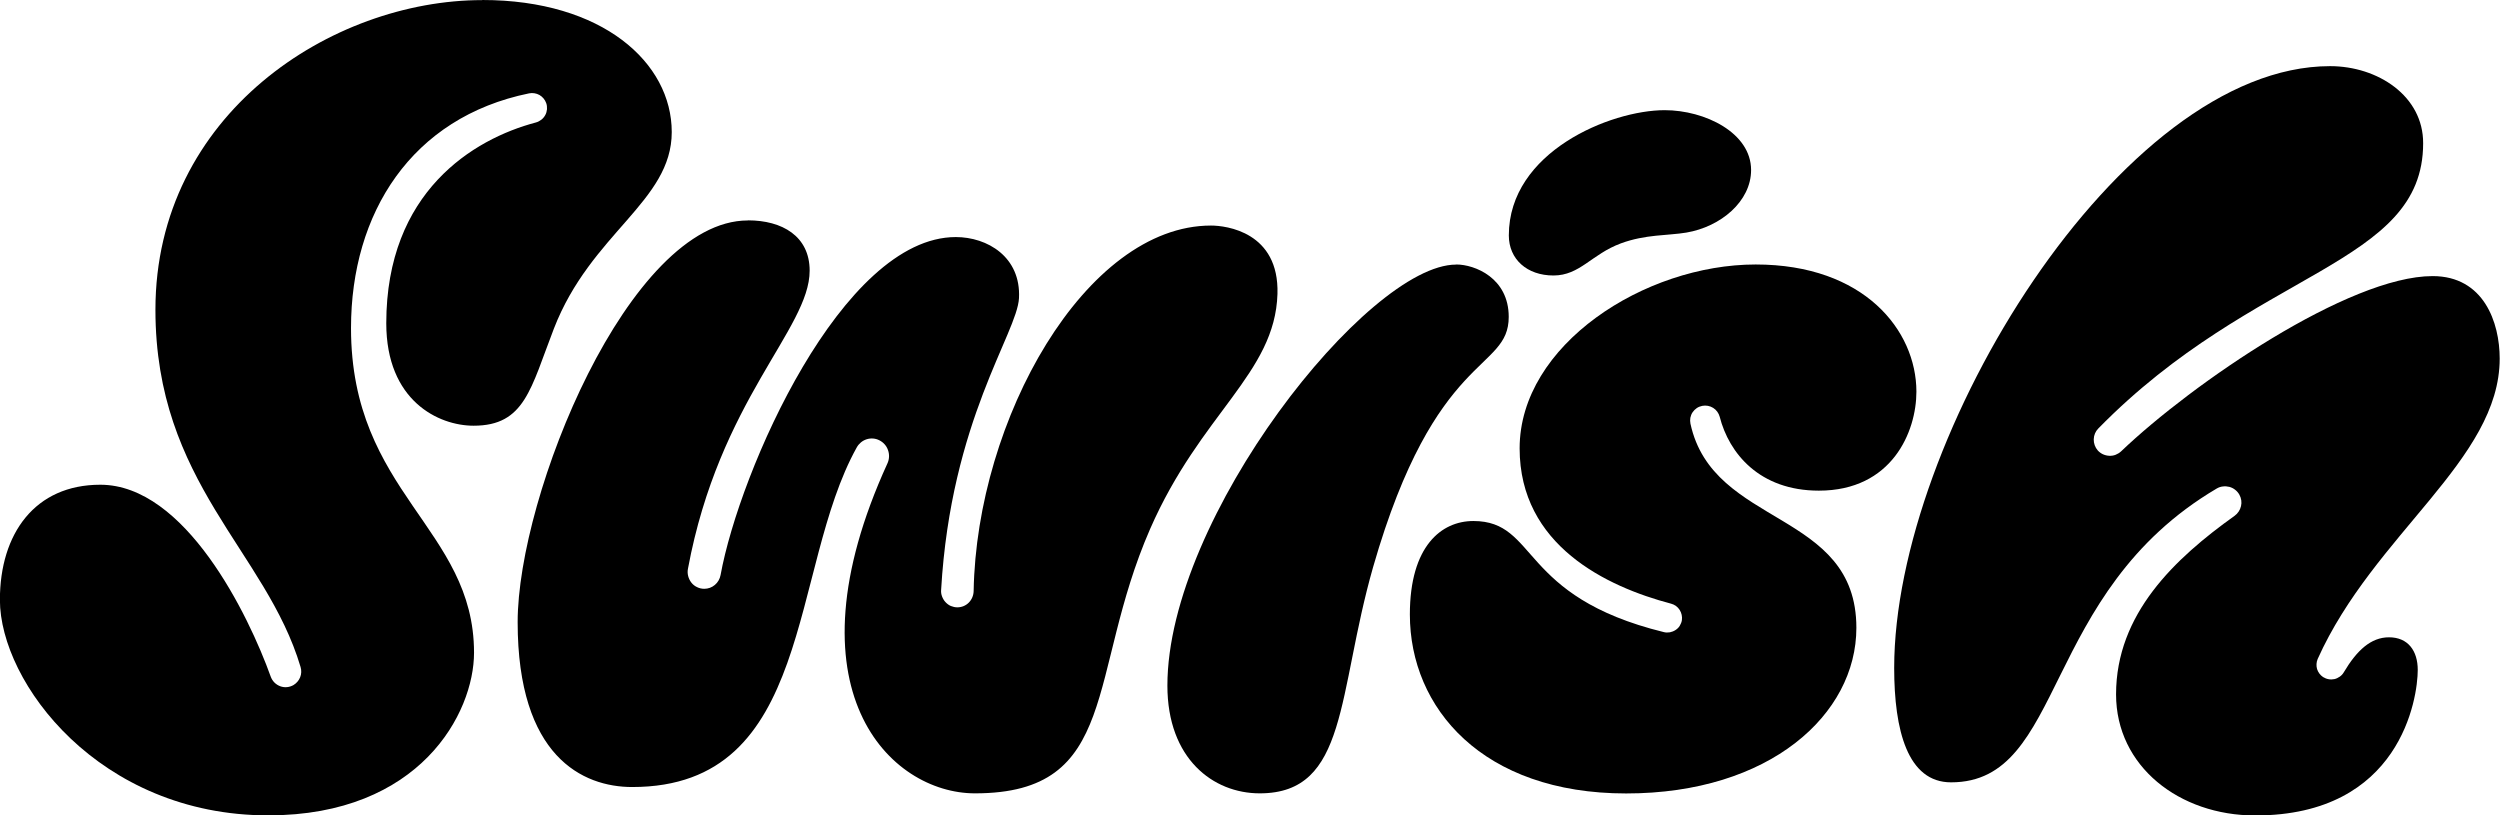<svg version="1.1" xmlns="http://www.w3.org/2000/svg" xmlns:xlink="http://www.w3.org/1999/xlink" x="0px" y="0px"
	 viewBox="0 0 2452.9 800" style="enable-background:new 0 0 2452.9 800;" xml:space="preserve">
<path class="st0" d="M473.1,0.1C325.5,0.1,152.5,112,152.5,303.9c0,169.9,108.5,236.5,142.4,350.5c1,3.3,0.9,6.9-0.4,10.1
	s-3.6,5.9-6.6,7.7c-2,1.1-4.1,1.8-6.4,2c-2.2,0.2-4.5-0.1-6.6-0.9c-2.1-0.8-4-2-5.6-3.6c-1.6-1.6-2.8-3.5-3.6-5.6
	c-21.9-61.1-84-188.5-167.3-188.5c-63.9,0-98.5,47.7-98.5,113C0,669.7,97.3,800,263.2,800c149,0,201.9-100.3,201.9-159.6
	c0-122.2-120.7-156.6-120.7-318.5c0-112.8,59.3-206.7,174.7-230.3c3.5-0.7,7.1-0.1,10.2,1.6c3.1,1.8,5.4,4.6,6.6,7.9
	c0.7,1.9,0.9,3.9,0.8,6c-0.2,2-0.7,4-1.7,5.8c-1,1.8-2.3,3.4-3.9,4.6c-1.6,1.2-3.4,2.2-5.4,2.7c-61.2,16.2-146.7,68-146.7,197
	c0,76.1,51.3,100.5,85.7,100.5c50.3,0,56-36.5,78.7-95.1c36.3-94,115.7-124.8,115.7-193S591.1,0,473.2,0"/>
<path class="st0" d="M733.8,216.3c-116.9,0-225.9,269.7-225.9,394.1c0,131.8,63.8,161.8,112.4,161.8
	c178.7,0,153.7-213.5,220.3-333.2c2.1-3.8,5.6-6.7,9.7-8c4.1-1.3,8.6-1,12.5,1c4,2,7.1,5.5,8.5,9.7c1.5,4.2,1.3,8.9-0.6,13
	c-101.5,222.2,2.6,323.7,85.9,323.7c142.8,0,109.6-116.9,171.8-259.3c49.7-113.8,122.6-152.6,125-230.7
	c1.8-60.8-50.4-67.1-65.2-67.1c-123.1,0-230,190.2-232.9,358.7c-0.1,4.2-1.8,8.3-4.8,11.3s-7,4.6-11.2,4.6c-2.2,0-4.3-0.5-6.3-1.3
	s-3.8-2.2-5.3-3.8c-1.5-1.6-2.6-3.5-3.4-5.6s-1.1-4.3-0.9-6.5C933,412.4,998,327,999.8,292.5c2-40.5-31.1-59.9-62-59.9
	c-111.5,0-212.2,229.5-230.8,331.6c-0.7,3.8-2.7,7.3-5.6,9.7c-2.9,2.5-6.6,3.8-10.4,3.8c-2.4,0-4.8-0.5-7-1.6
	c-2.2-1-4.1-2.5-5.6-4.4c-1.5-1.9-2.6-4.1-3.2-6.5s-0.7-4.8-0.2-7.2c30.7-165.4,119.4-235.3,119.4-292.4c0-34-27.1-49.4-60.5-49.4"
	/>
<path class="st0" d="M1428.7,259.6c-86.6,0-283.3,248.1-283.3,413.1c0,71.7,44.8,105.7,90.6,105.7c86.8,0,75.8-97.9,111.2-221.9
	c61.2-213.2,133.1-191.5,133.1-245.6c0-38.2-33.3-51.4-51.5-51.4"/>
<path class="st0" d="M1633.3,108.1c-52.9,0-152.9,40.8-152.9,122.9c0,23.3,17.8,39.3,43.8,39.3s37.3-20.8,66.1-31.5
	c24.4-9,45.7-7.5,64.3-10.6c33.7-5.7,63.5-30.6,63.5-61.4C1718.1,130.3,1672.8,108.1,1633.3,108.1"/>
<path class="st0" d="M1722.6,259.5c-108.9,0-231.6,78.9-231.6,180.4c0,95.1,85.2,135.7,148.6,152.4c3.5,0.9,6.5,3.1,8.4,6.1
	c1.9,3,2.7,6.6,2.2,10.1c-0.3,2-1.1,3.8-2.1,5.5s-2.5,3.1-4.2,4.2c-1.7,1.1-3.6,1.8-5.5,2.2c-2,0.3-4,0.3-5.9-0.2
	c-142.9-35.1-123.2-109-186.9-109c-31.2,0-62.3,24.4-62.3,91.7c0,91.8,71.3,175.6,212.2,175.6s225.9-77.5,225.9-162.5
	c0-116-140.7-98.2-162.8-200.3c-0.4-1.9-0.4-3.9-0.1-5.8c0.4-1.9,1.1-3.8,2.2-5.4s2.5-3,4.1-4.1c1.6-1.1,3.5-1.8,5.4-2.2
	c3.7-0.7,7.5,0,10.7,2c3.2,2,5.4,5.1,6.4,8.7c9.1,35.7,38.9,72.5,97.3,72.5c71.7,0,95.7-57.7,95.7-97.2
	C1880.2,324.1,1829,259.5,1722.6,259.5L1722.6,259.5z"/>
<path class="st0" d="M2286.2,64.9c-205.8,0-427.7,363.9-427.7,590.4c0,61.2,13.1,112.3,55.8,112.3c112.6,0,87.1-185.9,260.7-288.3
	c1.9-1.1,3.9-1.8,6-2c2.1-0.3,4.3-0.1,6.4,0.4c2.1,0.6,4,1.5,5.7,2.9c1.7,1.3,3.1,3,4.1,4.8c1.9,3.4,2.5,7.4,1.6,11.2
	s-3.1,7.2-6.3,9.5c-58.7,41.9-116.3,96.2-116.3,175.2c0,70.6,62.1,118.8,136.5,118.8c142.7,0,159.5-115.2,159.5-142.8
	c0-18.6-9.4-32-28.2-32c-17.7,0-31.5,12.7-44.4,34.4c-1,1.7-2.3,3.1-3.9,4.2c-1.6,1.1-3.4,2-5.2,2.4c-1.9,0.4-3.9,0.5-5.8,0.1
	c-1.9-0.3-3.7-1.1-5.4-2.1c-2.8-1.9-4.9-4.7-5.9-7.9c-0.9-3.2-0.7-6.7,0.6-9.8c55.1-122.7,178.6-195.3,178.6-294.8
	c0-35.4-15.6-80.9-65.8-80.9c-82,0-235.4,104.9-305.6,171.9c-1.6,1.5-3.4,2.6-5.4,3.4s-4.1,1.1-6.3,1c-2.1-0.1-4.2-0.6-6.2-1.5
	c-1.9-0.9-3.7-2.2-5.1-3.8c-2.6-3-4-6.9-3.9-10.9s1.7-7.8,4.5-10.6c154.1-157.3,318.7-159.5,318.7-279.8
	C2377.7,94.2,2333,64.9,2286.2,64.9L2286.2,64.9z"/>
</svg>
